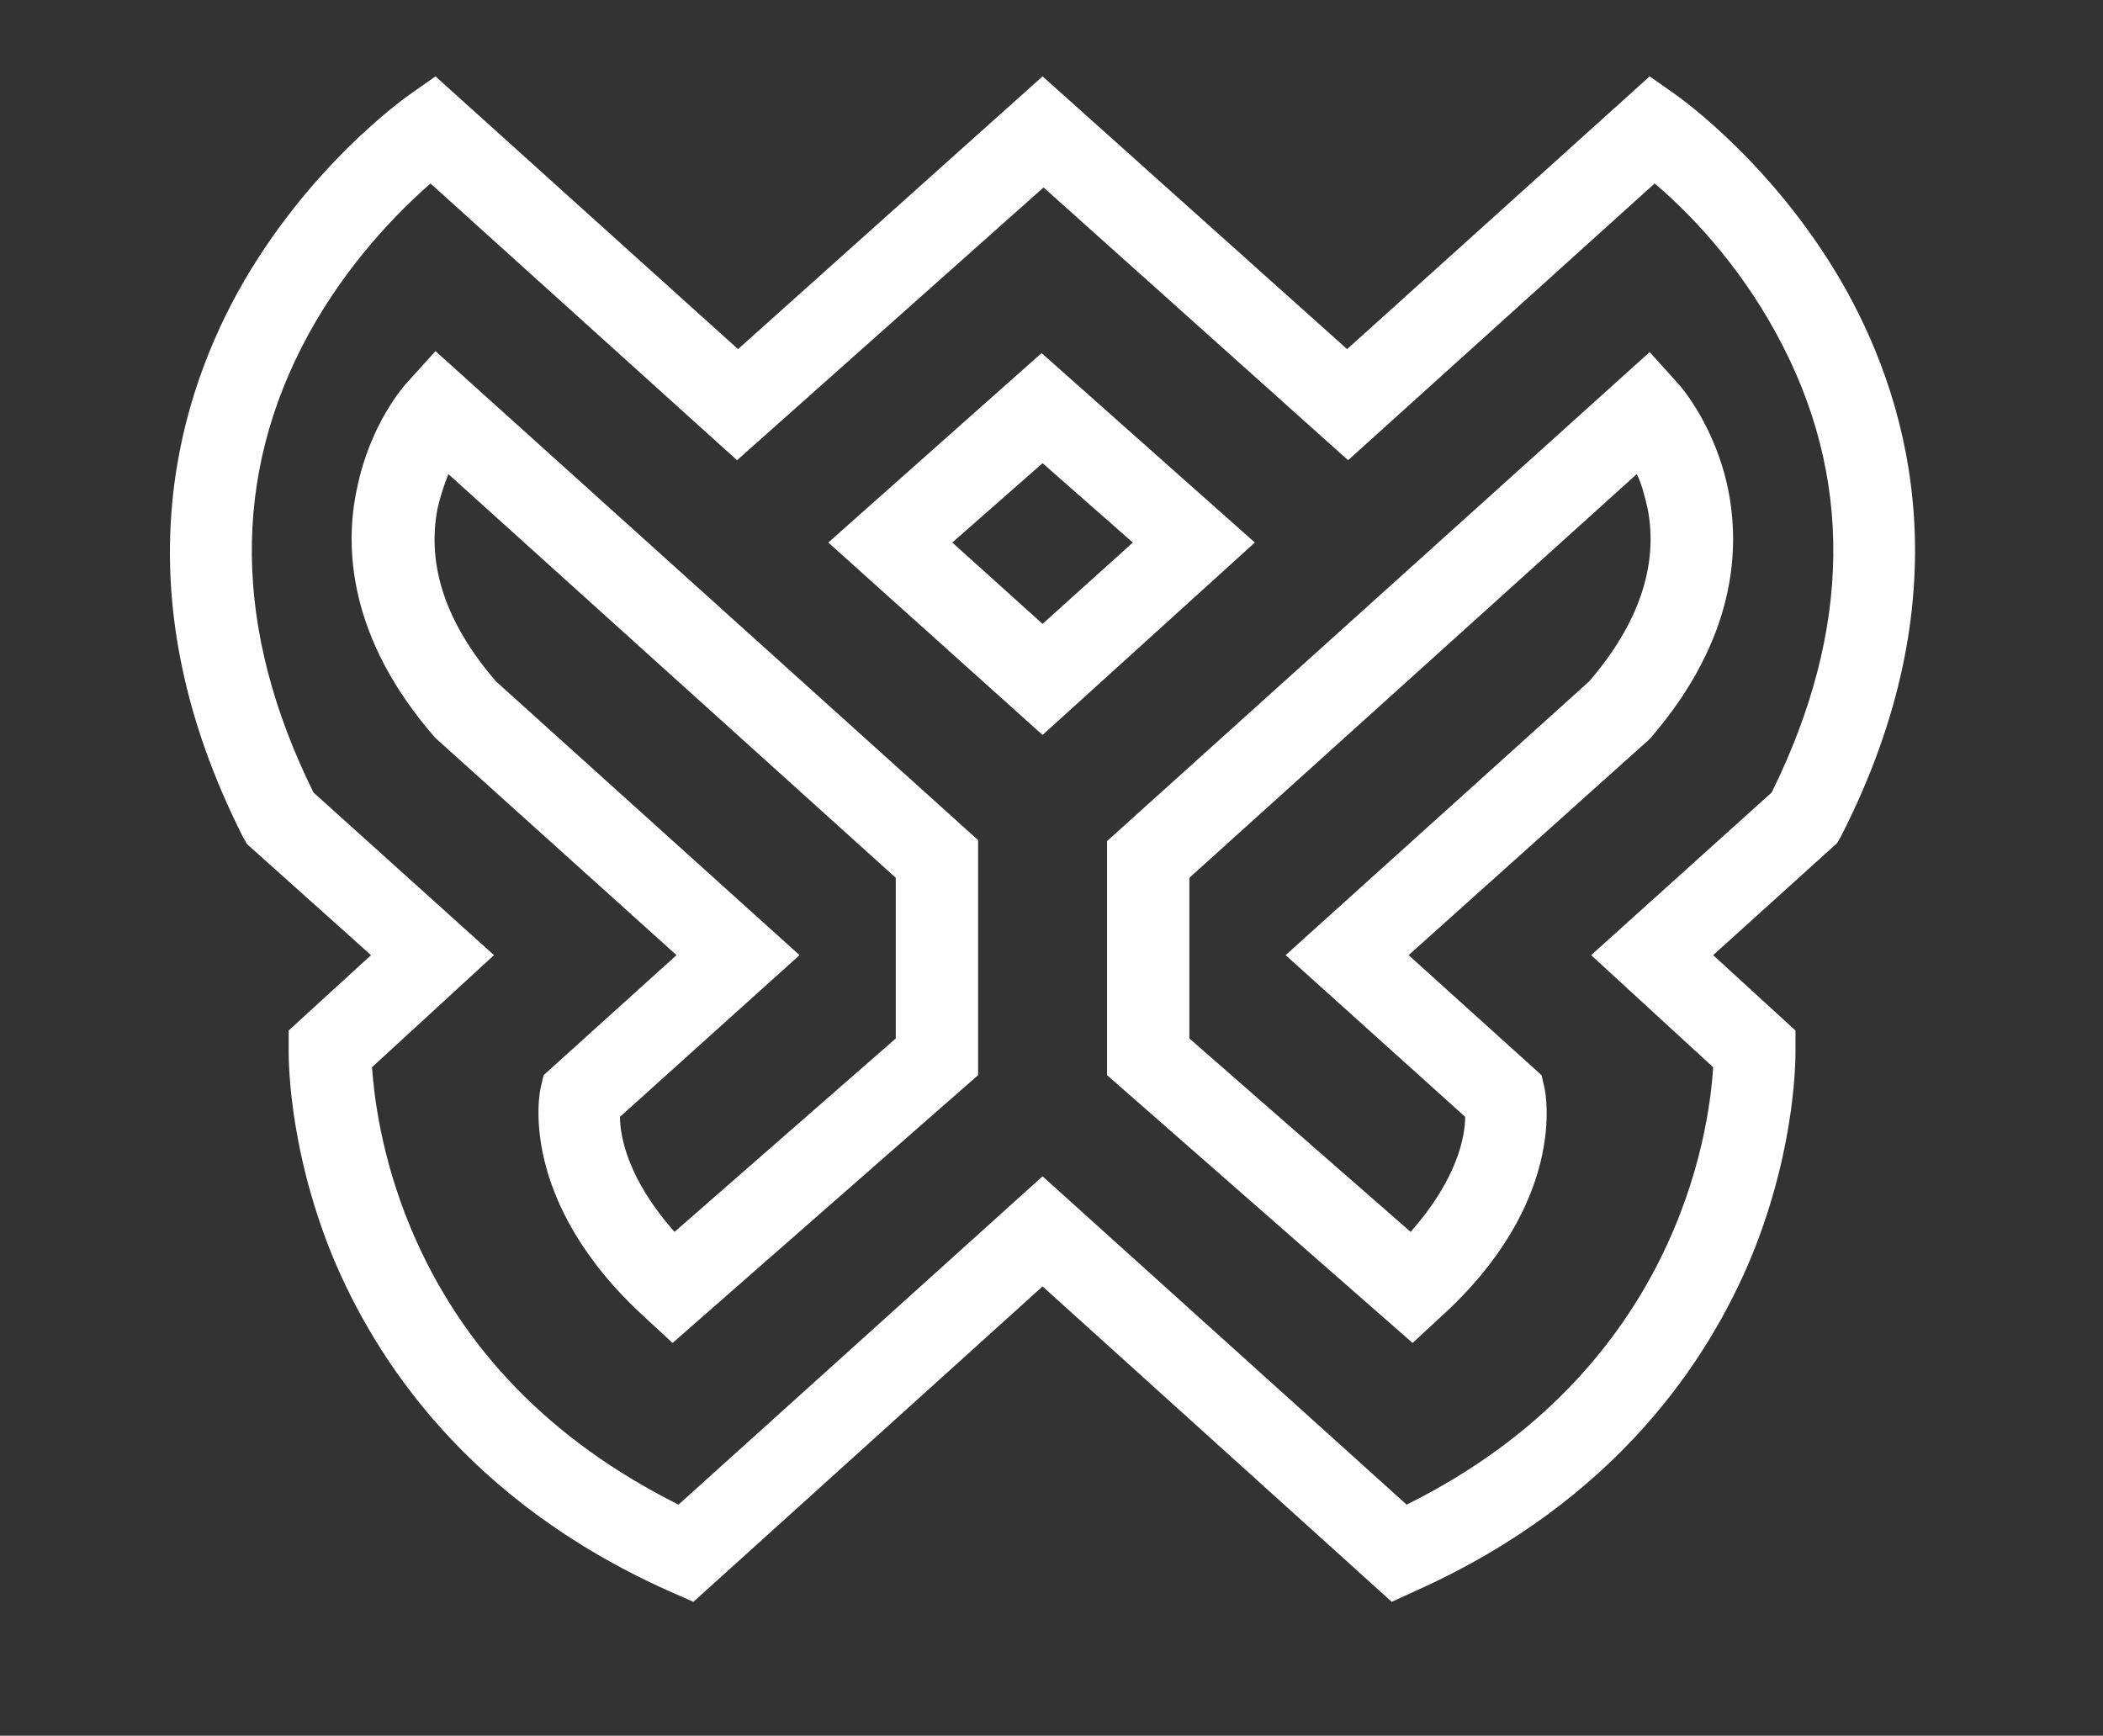 <?xml version="1.0" encoding="utf-8"?>
<!-- Generator: Adobe Illustrator 19.0.0, SVG Export Plug-In . SVG Version: 6.00 Build 0)  -->
<svg version="1.1" xmlns="http://www.w3.org/2000/svg" xmlns:xlink="http://www.w3.org/1999/xlink" x="0px" y="0px"
	 viewBox="0 0 212 175" style="enable-background:new 0 0 212 175;" xml:space="preserve">
<rect x="0" y="0" width="212" height="175" fill="#333333" stroke="none"/>
<style type="text/css">
	.st0{fill:#FFFFFF;}
</style>
<g id="Camada_2">
</g>
<g id="Camada_1">
	<g id="XMLID_1529_">
		<path id="XMLID_1530_" class="st0" d="M140.3,161.5l-35.2-31.8l-35.2,31.8l-2.5-1.1c-20.3-9.1-29.6-23.4-33.9-33.8
			c-4.6-11.3-4.4-20.5-4.4-20.9l0-1.8l8.3-7.6L24.9,85.1l-0.4-0.7C12.3,60.3,17.5,41.2,24,29.4C31,16.8,40.8,9.9,41.2,9.6l2.7-1.9
			l30.5,27.5l30.7-27.5l30.7,27.5l30.5-27.5l2.7,1.9c0.4,0.3,10.2,7.2,17.2,19.8c6.5,11.8,11.7,30.8-0.6,54.9l-0.4,0.7l-12.5,11.3
			l8.3,7.6l0,1.8c0,0.4,0.2,9.6-4.4,20.9c-4.3,10.4-13.6,24.7-33.9,33.8L140.3,161.5z M37.5,107.6c0.2,2.8,0.9,9,3.9,16.2
			c5.1,12.2,14.2,21.5,27,27.9l36.7-33.1l36.7,33.1c27.2-13.5,30.5-37.5,30.9-44.1l-12.3-11.3l18.2-16.4c8.1-16.4,8.3-31.9,0.5-46.2
			c-4-7.4-9.2-12.6-12.3-15.2l-30.9,27.9l-30.7-27.5L74.3,46.4L43.4,18.5c-3.1,2.7-8.3,7.9-12.3,15.2c-7.8,14.3-7.6,29.8,0.5,46.2
			l18.2,16.4L37.5,107.6z M142.4,135.4l-30.8-27l0-7V84.8l54.7-49.3l2.8,3.1c0.4,0.4,3.8,4.4,5.1,10.7c1.2,5.9,0.9,15-7.8,25.1
			l-0.2,0.2L142,96.3l13.4,12.1l0.3,1.3c0.1,0.5,2.4,11.5-10.6,23.2L142.4,135.4z M119.9,104.7l22.3,19.5c4.7-5.3,5.5-9.6,5.5-11.6
			l-18.1-16.3l30.6-27.6c5-5.8,7-11.7,5.9-17.4c-0.3-1.3-0.6-2.5-1.1-3.5l-45.1,40.7v13L119.9,104.7z M67.8,135.4l-2.7-2.5
			c-13-11.8-10.7-22.8-10.6-23.2l0.3-1.3l13.4-12.1L44,74.5l-0.2-0.2c-8.7-10-9.1-19.2-7.8-25.1c1.3-6.4,4.7-10.3,5.1-10.7l2.8-3.1
			l54.7,49.3v16.7l0,7L67.8,135.4z M62.5,112.6c0,2,0.8,6.3,5.5,11.6l22.3-19.5l0-3.2v-13L45.2,47.8c-0.4,1-0.8,2.2-1.1,3.5
			C43,57.1,45,62.9,50,68.7l30.6,27.6L62.5,112.6z M105.1,74.1L83.5,54.7l21.5-19.1l21.5,19.1L105.1,74.1z M96,54.7l9.1,8.2l9.1-8.2
			l-9.1-8L96,54.7z"/>
	</g>
</g>
</svg>
